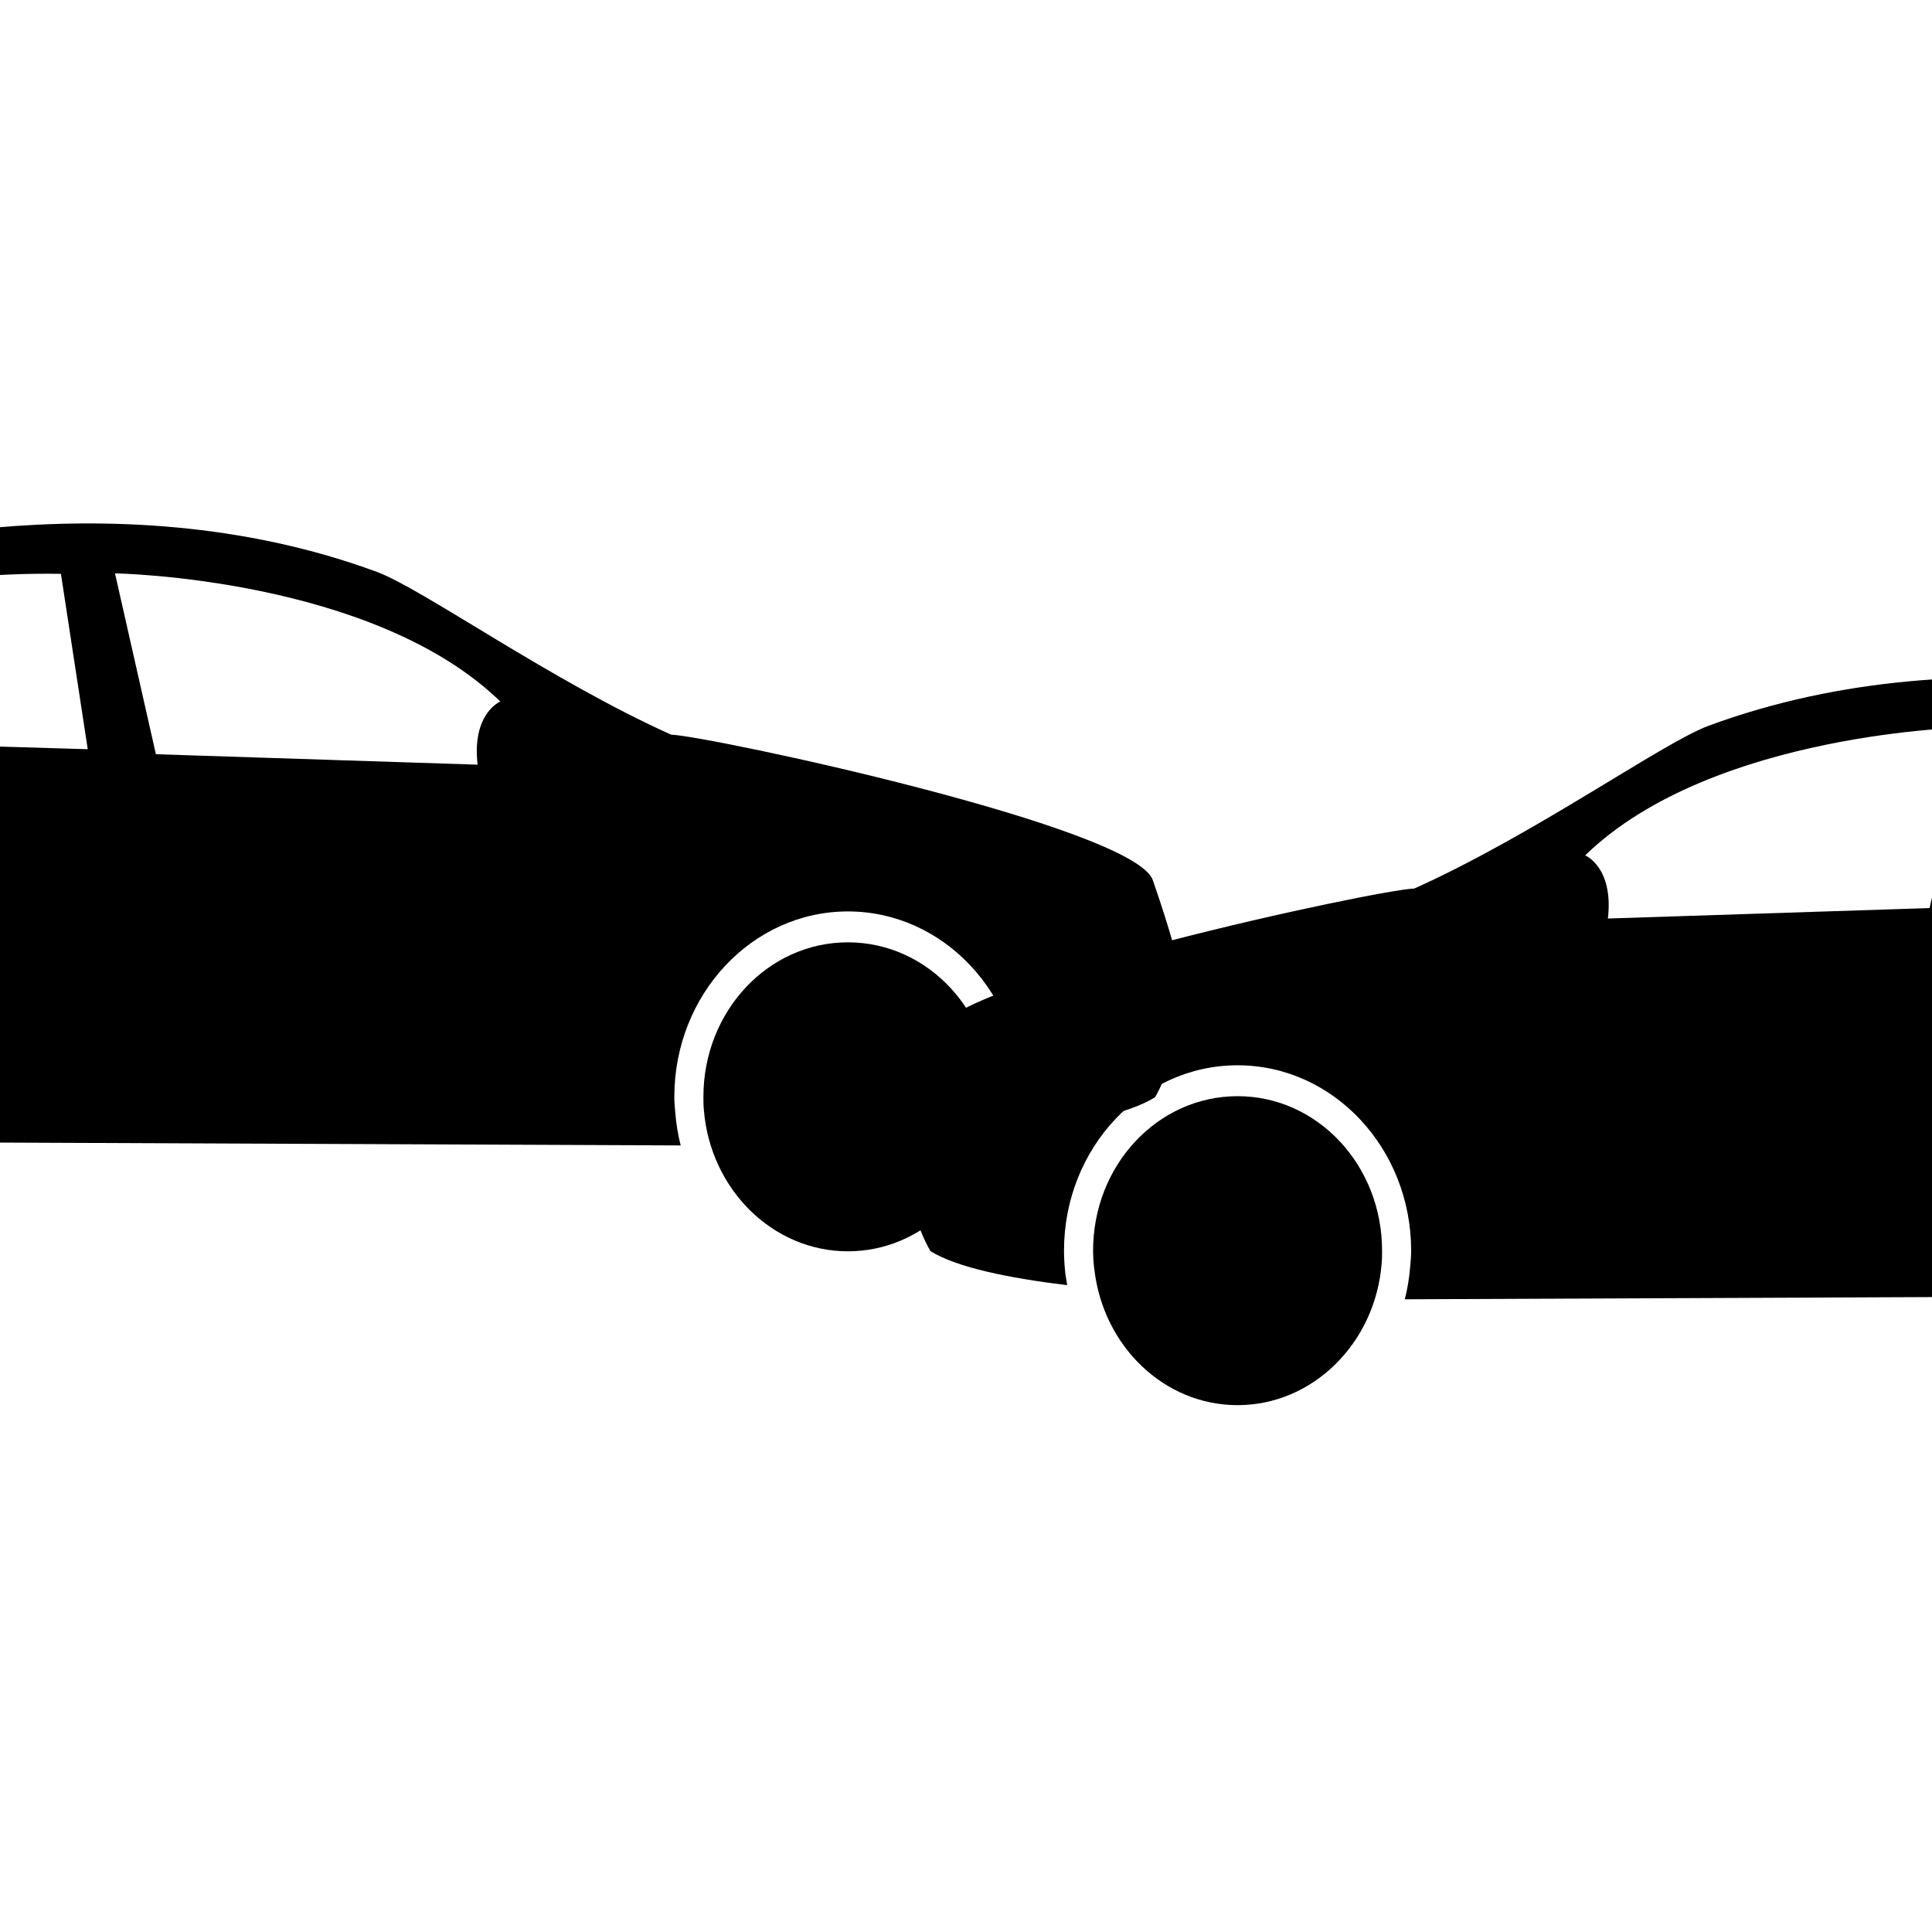 <?xml version="1.0" encoding="utf-8"?>
<svg version="1.1" id="Ebene_1" x="0px" y="0px" viewBox="0 0 42.52 42.52" style="enable-background:new 0 0 42.52 42.52;" xmlns="http://www.w3.org/2000/svg">
  <style type="text/css">
	.st0{clip-path:url(#SVGID_2_);}
</style>
  <g transform="matrix(1, 0, 0, 1, 19.297, 1.585)">
    <path d="M7.94,22.54c-1.76,0-3.18,1.52-3.18,3.4c0,0.14,0.01,0.29,0.03,0.43c0.2,1.67,1.53,2.97,3.15,2.97 c1.66,0,3.03-1.37,3.17-3.11c0.01-0.1,0.01-0.19,0.01-0.29C11.12,24.06,9.7,22.54,7.94,22.54L7.94,22.54z M9,25.65"/>
    <g>
      <defs>
        <rect id="SVGID_1_" x="0.59" y="13.32" width="42.52" height="16.48"/>
      </defs>
      <clipPath id="SVGID_2_">
        <rect x="0.59" y="13.32" width="42.52" height="16.48" style="overflow: visible;"/>
      </clipPath>
      <path class="st0" d="M34.34,22.54c-1.75,0-3.18,1.52-3.18,3.4c0,0.14,0.01,0.29,0.03,0.43c0.2,1.67,1.53,2.97,3.15,2.97 c1.66,0,3.03-1.37,3.17-3.11c0.01-0.1,0.01-0.19,0.01-0.29C37.52,24.06,36.09,22.54,34.34,22.54L34.34,22.54z M35.4,25.65"/>
      <path class="st0" d="M41.97,20.78v-2.51c0-0.4-0.28-0.75-0.65-0.81c-0.9-0.15-2.49-0.43-3.2-0.67c-1.02-0.34-4.98-2.13-6.35-2.46 C30.4,14,24.22,12.2,18.3,14.39c-1,0.37-3.82,2.39-6.47,3.58c-0.78,0.02-10.18,2.02-10.6,3.2c-0.41,1.18-0.54,1.75-0.62,2.05 c-0.08,0.3,0,1.73,0.57,2.73c0.58,0.36,1.71,0.59,3.01,0.75c-0.01-0.08-0.03-0.17-0.04-0.25c-0.02-0.18-0.03-0.35-0.03-0.51 c0-2.25,1.71-4.08,3.82-4.08c2.11,0,3.82,1.83,3.82,4.08c0,0.12-0.01,0.23-0.02,0.34c-0.02,0.25-0.06,0.5-0.12,0.73h0.01 l19.06-0.08c-0.01-0.05-0.13-0.43-0.14-0.48c-0.02-0.18-0.03-0.35-0.03-0.51c0-2.25,1.71-4.08,3.82-4.08 c2.11,0,3.82,1.83,3.82,4.08c0,0.01-0.16,0.85-0.16,0.86l3.47-0.22c0,0,0.57-1.48,0.65-2.62S41.97,20.78,41.97,20.78L41.97,20.78z M23.17,18.4l-7.08,0.23c0.13-1.13-0.5-1.39-0.5-1.39c2.81-2.73,8.48-2.82,8.48-2.82L23.17,18.4z M32.33,18.06l-7.66,0.23 l0.59-3.86c3.33-0.05,5.23,0.74,5.23,0.74L32.33,18.06z M34.75,18.03l-1.48,0l-1.59-2.4c1.35,0.57,1.91,0.9,2.55,1.25 C34.62,17.11,34.83,17.57,34.75,18.03L34.75,18.03z M34.75,18.03"/>
    </g>
  </g>
  <g transform="matrix(-1, 0, 0, 1, 26.601, -1.801)" style="">
    <path d="M7.94,22.54c-1.76,0-3.18,1.52-3.18,3.4c0,0.14,0.01,0.29,0.03,0.43c0.2,1.67,1.53,2.97,3.15,2.97 c1.66,0,3.03-1.37,3.17-3.11c0.01-0.1,0.01-0.19,0.01-0.29C11.12,24.06,9.7,22.54,7.94,22.54L7.94,22.54z M9,25.65"/>
    <g>
      <defs>
        <rect id="rect-1" x="0.59" y="13.32" width="42.52" height="16.48"/>
      </defs>
      <path class="st0" d="M34.34,22.54c-1.75,0-3.18,1.52-3.18,3.4c0,0.14,0.01,0.29,0.03,0.43c0.2,1.67,1.53,2.97,3.15,2.97 c1.66,0,3.03-1.37,3.17-3.11c0.01-0.1,0.01-0.19,0.01-0.29C37.52,24.06,36.09,22.54,34.34,22.54L34.34,22.54z M35.4,25.65"/>
      <path class="st0" d="M41.97,20.78v-2.51c0-0.4-0.28-0.75-0.65-0.81c-0.9-0.15-2.49-0.43-3.2-0.67c-1.02-0.34-4.98-2.13-6.35-2.46 C30.4,14,24.22,12.2,18.3,14.39c-1,0.37-3.82,2.39-6.47,3.58c-0.78,0.02-10.18,2.02-10.6,3.2c-0.41,1.18-0.54,1.75-0.62,2.05 c-0.08,0.3,0,1.73,0.57,2.73c0.58,0.36,1.71,0.59,3.01,0.75c-0.01-0.08-0.03-0.17-0.04-0.25c-0.02-0.18-0.03-0.35-0.03-0.51 c0-2.25,1.71-4.08,3.82-4.08c2.11,0,3.82,1.83,3.82,4.08c0,0.12-0.01,0.23-0.02,0.34c-0.02,0.25-0.06,0.5-0.12,0.73h0.01 l19.06-0.08c-0.01-0.05-0.13-0.43-0.14-0.48c-0.02-0.18-0.03-0.35-0.03-0.51c0-2.25,1.71-4.08,3.82-4.08 c2.11,0,3.82,1.83,3.82,4.08c0,0.01-0.16,0.85-0.16,0.86l3.47-0.22c0,0,0.57-1.48,0.65-2.62S41.97,20.78,41.97,20.78L41.97,20.78z M23.17,18.4l-7.08,0.23c0.13-1.13-0.5-1.39-0.5-1.39c2.81-2.73,8.48-2.82,8.48-2.82L23.17,18.4z M32.33,18.06l-7.66,0.23 l0.59-3.86c3.33-0.05,5.23,0.74,5.23,0.74L32.33,18.06z M34.75,18.03l-1.48,0l-1.59-2.4c1.35,0.57,1.91,0.9,2.55,1.25 C34.62,17.11,34.83,17.57,34.75,18.03L34.75,18.03z M34.75,18.03"/>
    </g>
  </g>
</svg>